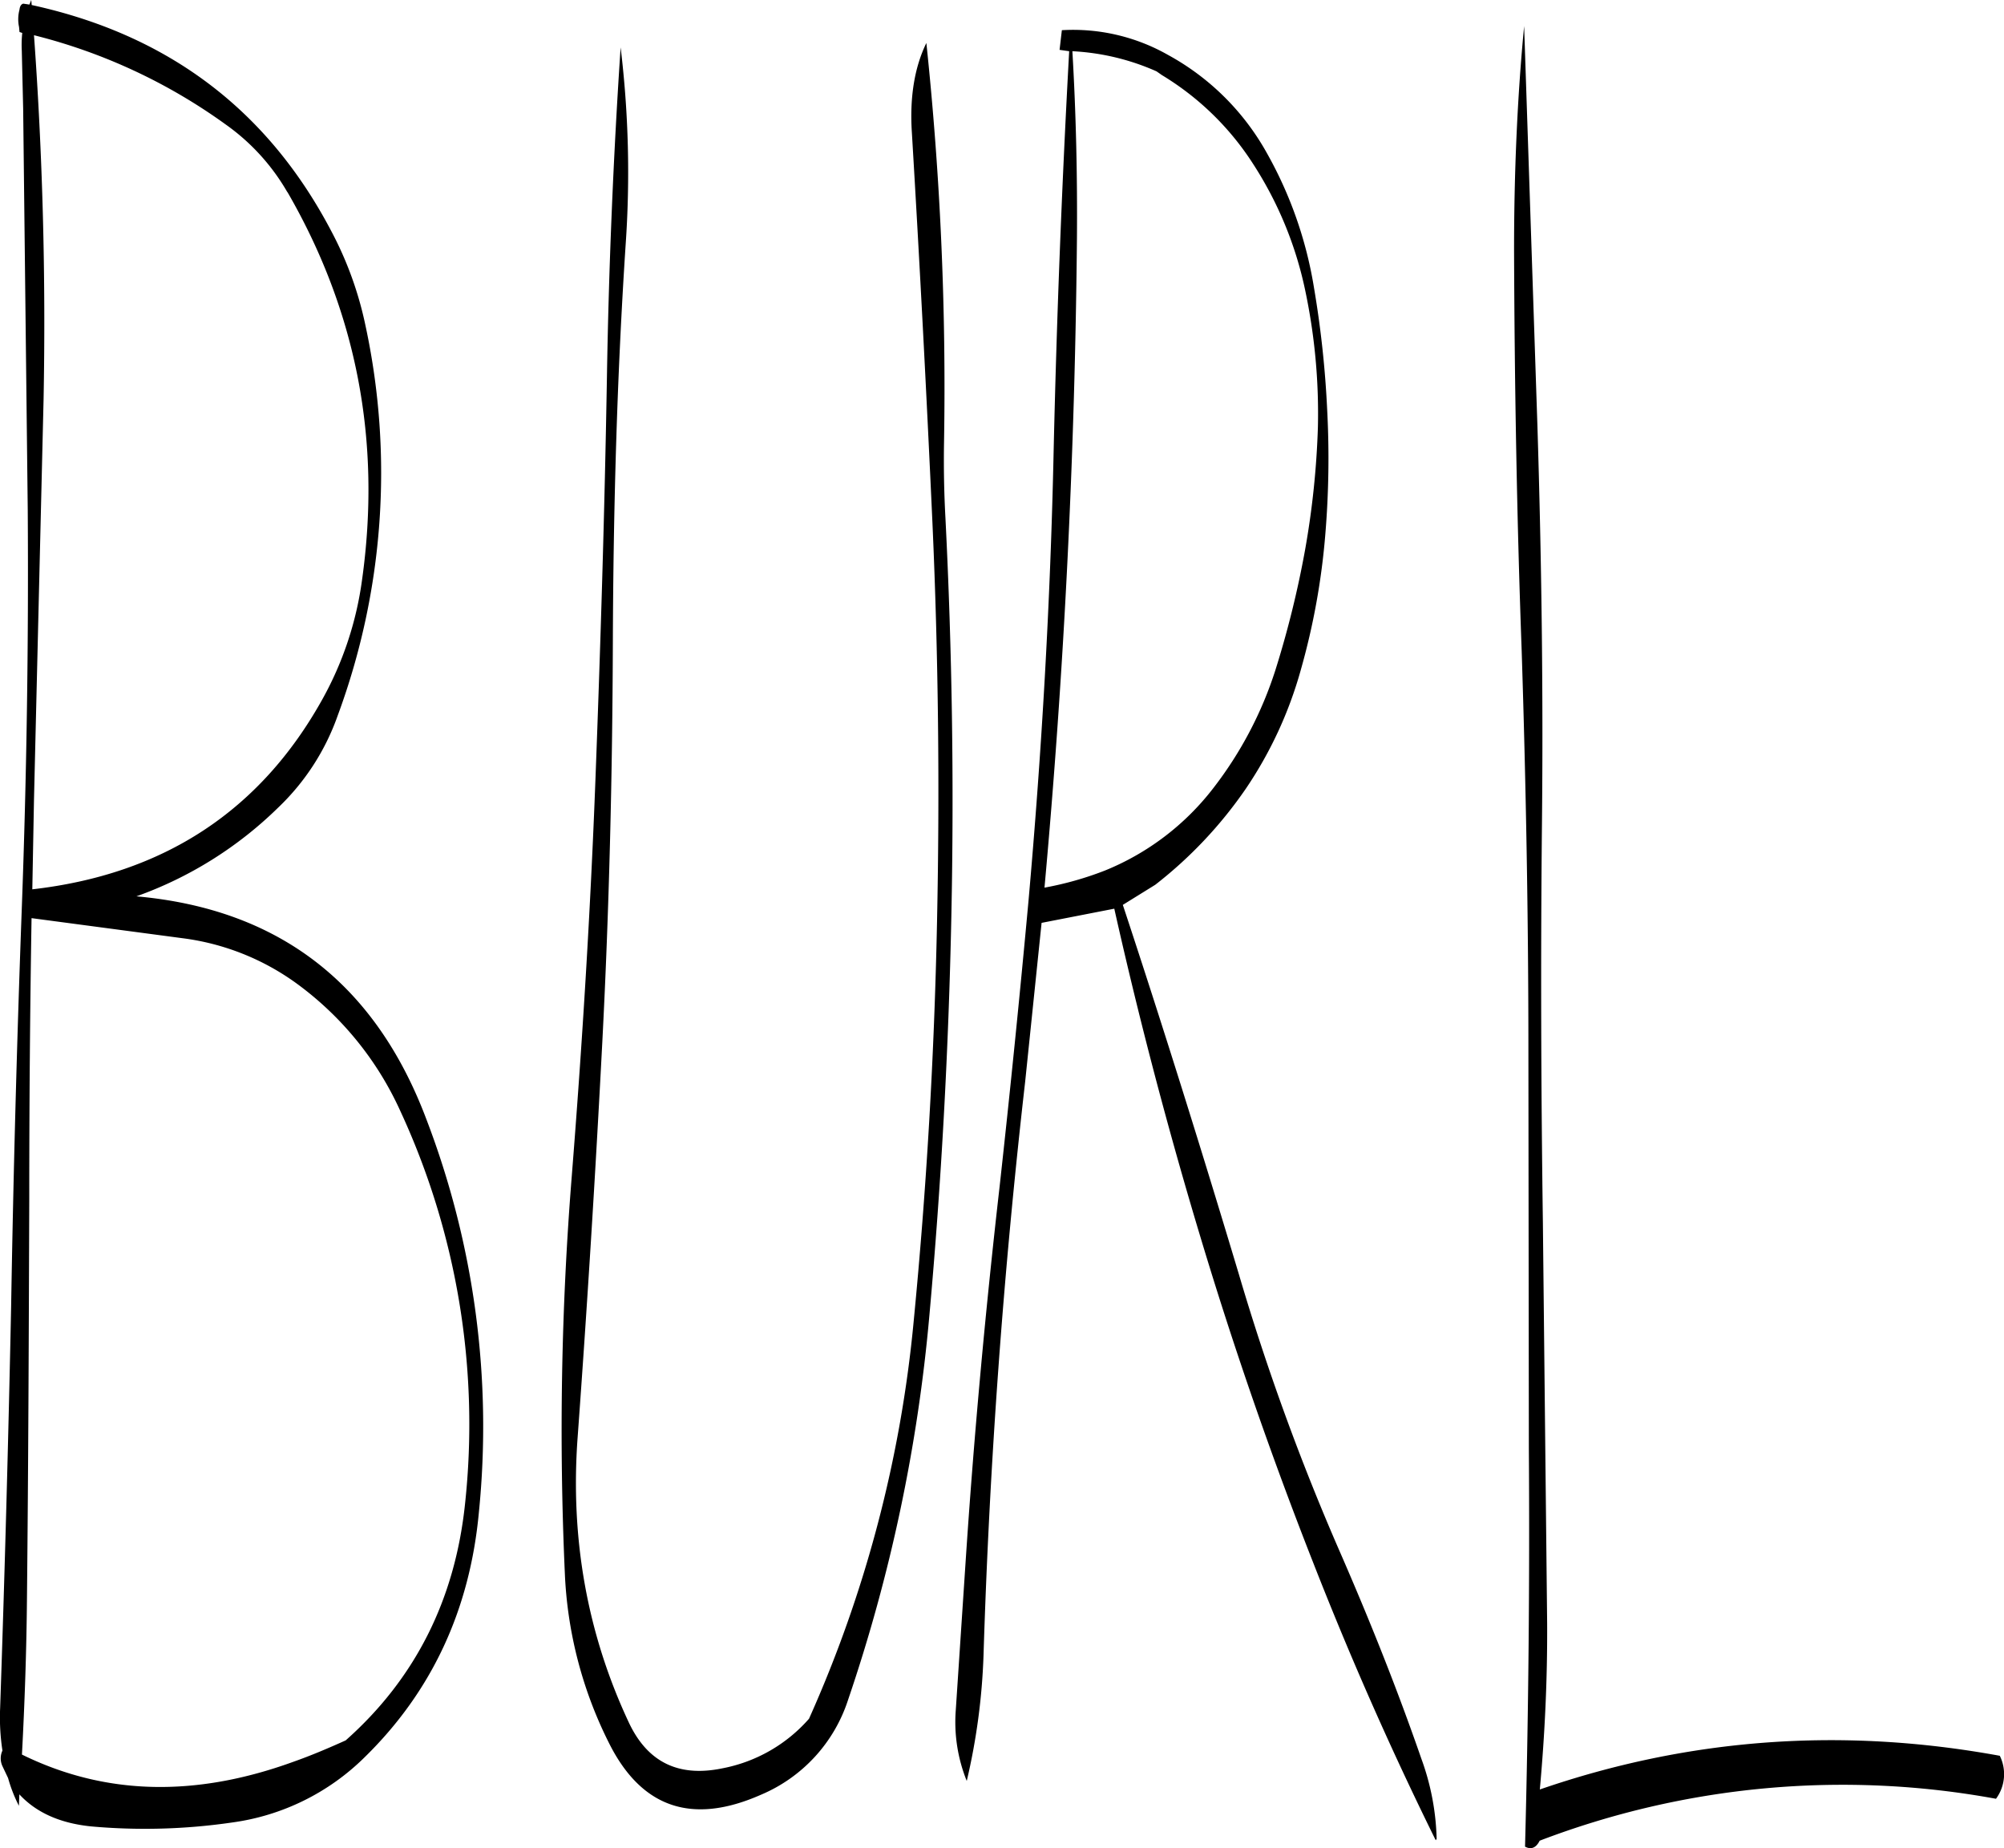 <svg id="Layer_1" data-name="Layer 1" xmlns="http://www.w3.org/2000/svg" viewBox="0 0 525.94 484.96"><defs><style>.cls-1{fill-rule:evenodd;}</style></defs><path class="cls-1" d="M130.8,311.28a84.6,84.6,0,0,1,27.12,33.36,195.53,195.53,0,0,1,17,103.2c-2.64,25.08-13.08,45.84-31.32,62-4.44,2-9.12,4-13.8,5.64-25.8,9.36-49.44,8.76-71.16-1.92.72-13.56,1.2-27.36,1.32-41.4.36-34.92.48-69.72.6-104.64q0-36.9.6-73.44l39.72,5.28A64.92,64.92,0,0,1,130.8,311.28ZM58,55.68a9.77,9.77,0,0,0-.12,4.56L58,61.56l.72.24a29.69,29.69,0,0,0-.12,4.68l.36,15.24,1.2,105.12q.36,52.56-1.56,104.64T55.8,396q-1.08,52.56-2.88,105.24a57.74,57.74,0,0,0,.6,11.28,4.85,4.85,0,0,0,0,4.08L55,519.72A38.69,38.69,0,0,0,57.84,527l.12-3c4.44,4.8,10.68,7.56,18.72,8.4a158.29,158.29,0,0,0,37-1,61.12,61.12,0,0,0,34.92-17.16Q175,488.4,178.56,450a225.34,225.34,0,0,0-13.8-103.2q-20.16-53.46-76.08-58.44a102.13,102.13,0,0,0,37.2-23.28A61.59,61.59,0,0,0,141.48,241,183.58,183.58,0,0,0,148.8,138.6a93.47,93.47,0,0,0-9-24.84C123.12,82,97,62.28,61.2,54.48l-.12-1.32-.48,1.2L59,54.12C58.44,54.24,58.08,54.84,58,55.68Zm70.32,47.88c18.12,31.32,24.72,65.28,19.56,101.88a88.81,88.81,0,0,1-10.32,31.08q-24.48,44.1-76.2,50L61.8,263,64.32,157.8q.9-48.06-2.52-95.4a146.63,146.63,0,0,1,50.28,23.4A55.89,55.89,0,0,1,128.28,103.56ZM292.2,88q3.06,51.12,5.4,102.48c1.56,34.92,1.92,69.84,1.2,104.52q-1.08,52.92-6.12,104.76a330.74,330.74,0,0,1-27.48,104.4,40.27,40.27,0,0,1-22.68,13c-11.52,2.4-19.68-1.56-24.6-12q-16.38-34.92-13.44-74.88,3.78-51.84,6.48-103.8c1.8-34.8,2.64-69.72,2.76-104.64s1.08-69.84,3.36-104.52a272.62,272.62,0,0,0-1.32-51.72q-2.88,43.2-3.6,86.76c-.6,35.16-1.68,70.2-3,105.12s-3.48,69.72-6.24,104.52a835.59,835.59,0,0,0-1.8,104,109.25,109.25,0,0,0,11.52,44.4q12.78,25.74,40,13.68a40.6,40.6,0,0,0,22.8-24.84,430.49,430.49,0,0,0,21.36-101q4.68-52,5.76-104.76,1.08-52.2-1.56-104.52c-.36-6.6-.48-13.32-.36-19.92A859.54,859.54,0,0,0,296,64.44C292.8,71,291.6,79,292.2,88ZM452.88,60c-1.8,18.84-2.64,38.4-2.64,58.68.12,35,.72,70.2,2,105.36C453.36,259,454,293.88,454,328.56l.12,104.52q.36,52.74-1,104.64c1.56.84,2.88.36,3.84-1.56a222.75,222.75,0,0,1,119.76-11,10.9,10.9,0,0,0,1-11.28Q515.58,502.5,457,522.72c1.32-14.52,2-29,1.92-43.68L457.8,373.8c-.48-34.92-.6-69.72-.24-104.64s-.12-69.84-1.2-104.52ZM359.4,67.56a50.43,50.43,0,0,0-27.84-6.48l-.6,5.16,2.52.36q-2.88,52.56-4.08,105c-.84,39.48-3.12,78.84-6.6,118q-3.42,37.26-7.56,74.76c-3.72,32.52-6.72,65.16-8.88,97.68l-2.64,39.84a41.25,41.25,0,0,0,2.88,18.6A168.06,168.06,0,0,0,311,487.56q2.34-75.42,10.92-150.48l4.32-41.76,19.08-3.72Q355.08,335.16,368,378q13,43.2,29.52,85.2,14.58,37.26,32.16,72.84l.24-.36a65.57,65.57,0,0,0-4-21c-6.36-18.36-13.56-36.36-21.36-54.24a620.82,620.82,0,0,1-26.52-72.84c-9.72-32.4-19.8-64.68-30.48-97l8.52-5.28a112.76,112.76,0,0,0,23.76-25.2,106.27,106.27,0,0,0,14.4-31.08,184.74,184.74,0,0,0,6.48-35.88,241.25,241.25,0,0,0,.48-32.28,265.38,265.38,0,0,0-3.48-32.28,106.55,106.55,0,0,0-12.36-35.28A65.68,65.68,0,0,0,359.4,67.56Zm22.32,28.56a97.83,97.83,0,0,1,13.68,33.12,156.15,156.15,0,0,1,3.36,35.88,223,223,0,0,1-3.36,32.28A257.81,257.81,0,0,1,387.6,229a100.69,100.69,0,0,1-16.32,31,68.28,68.28,0,0,1-28.44,21.6A86,86,0,0,1,327,286.08q7.74-85.14,8.52-170.64c.12-16.2-.24-32.52-1.2-48.84a62,62,0,0,1,22.08,5.28l1.44,1A73.68,73.68,0,0,1,381.72,96.12Z" transform="translate(-52.88 -53.16)"/></svg>